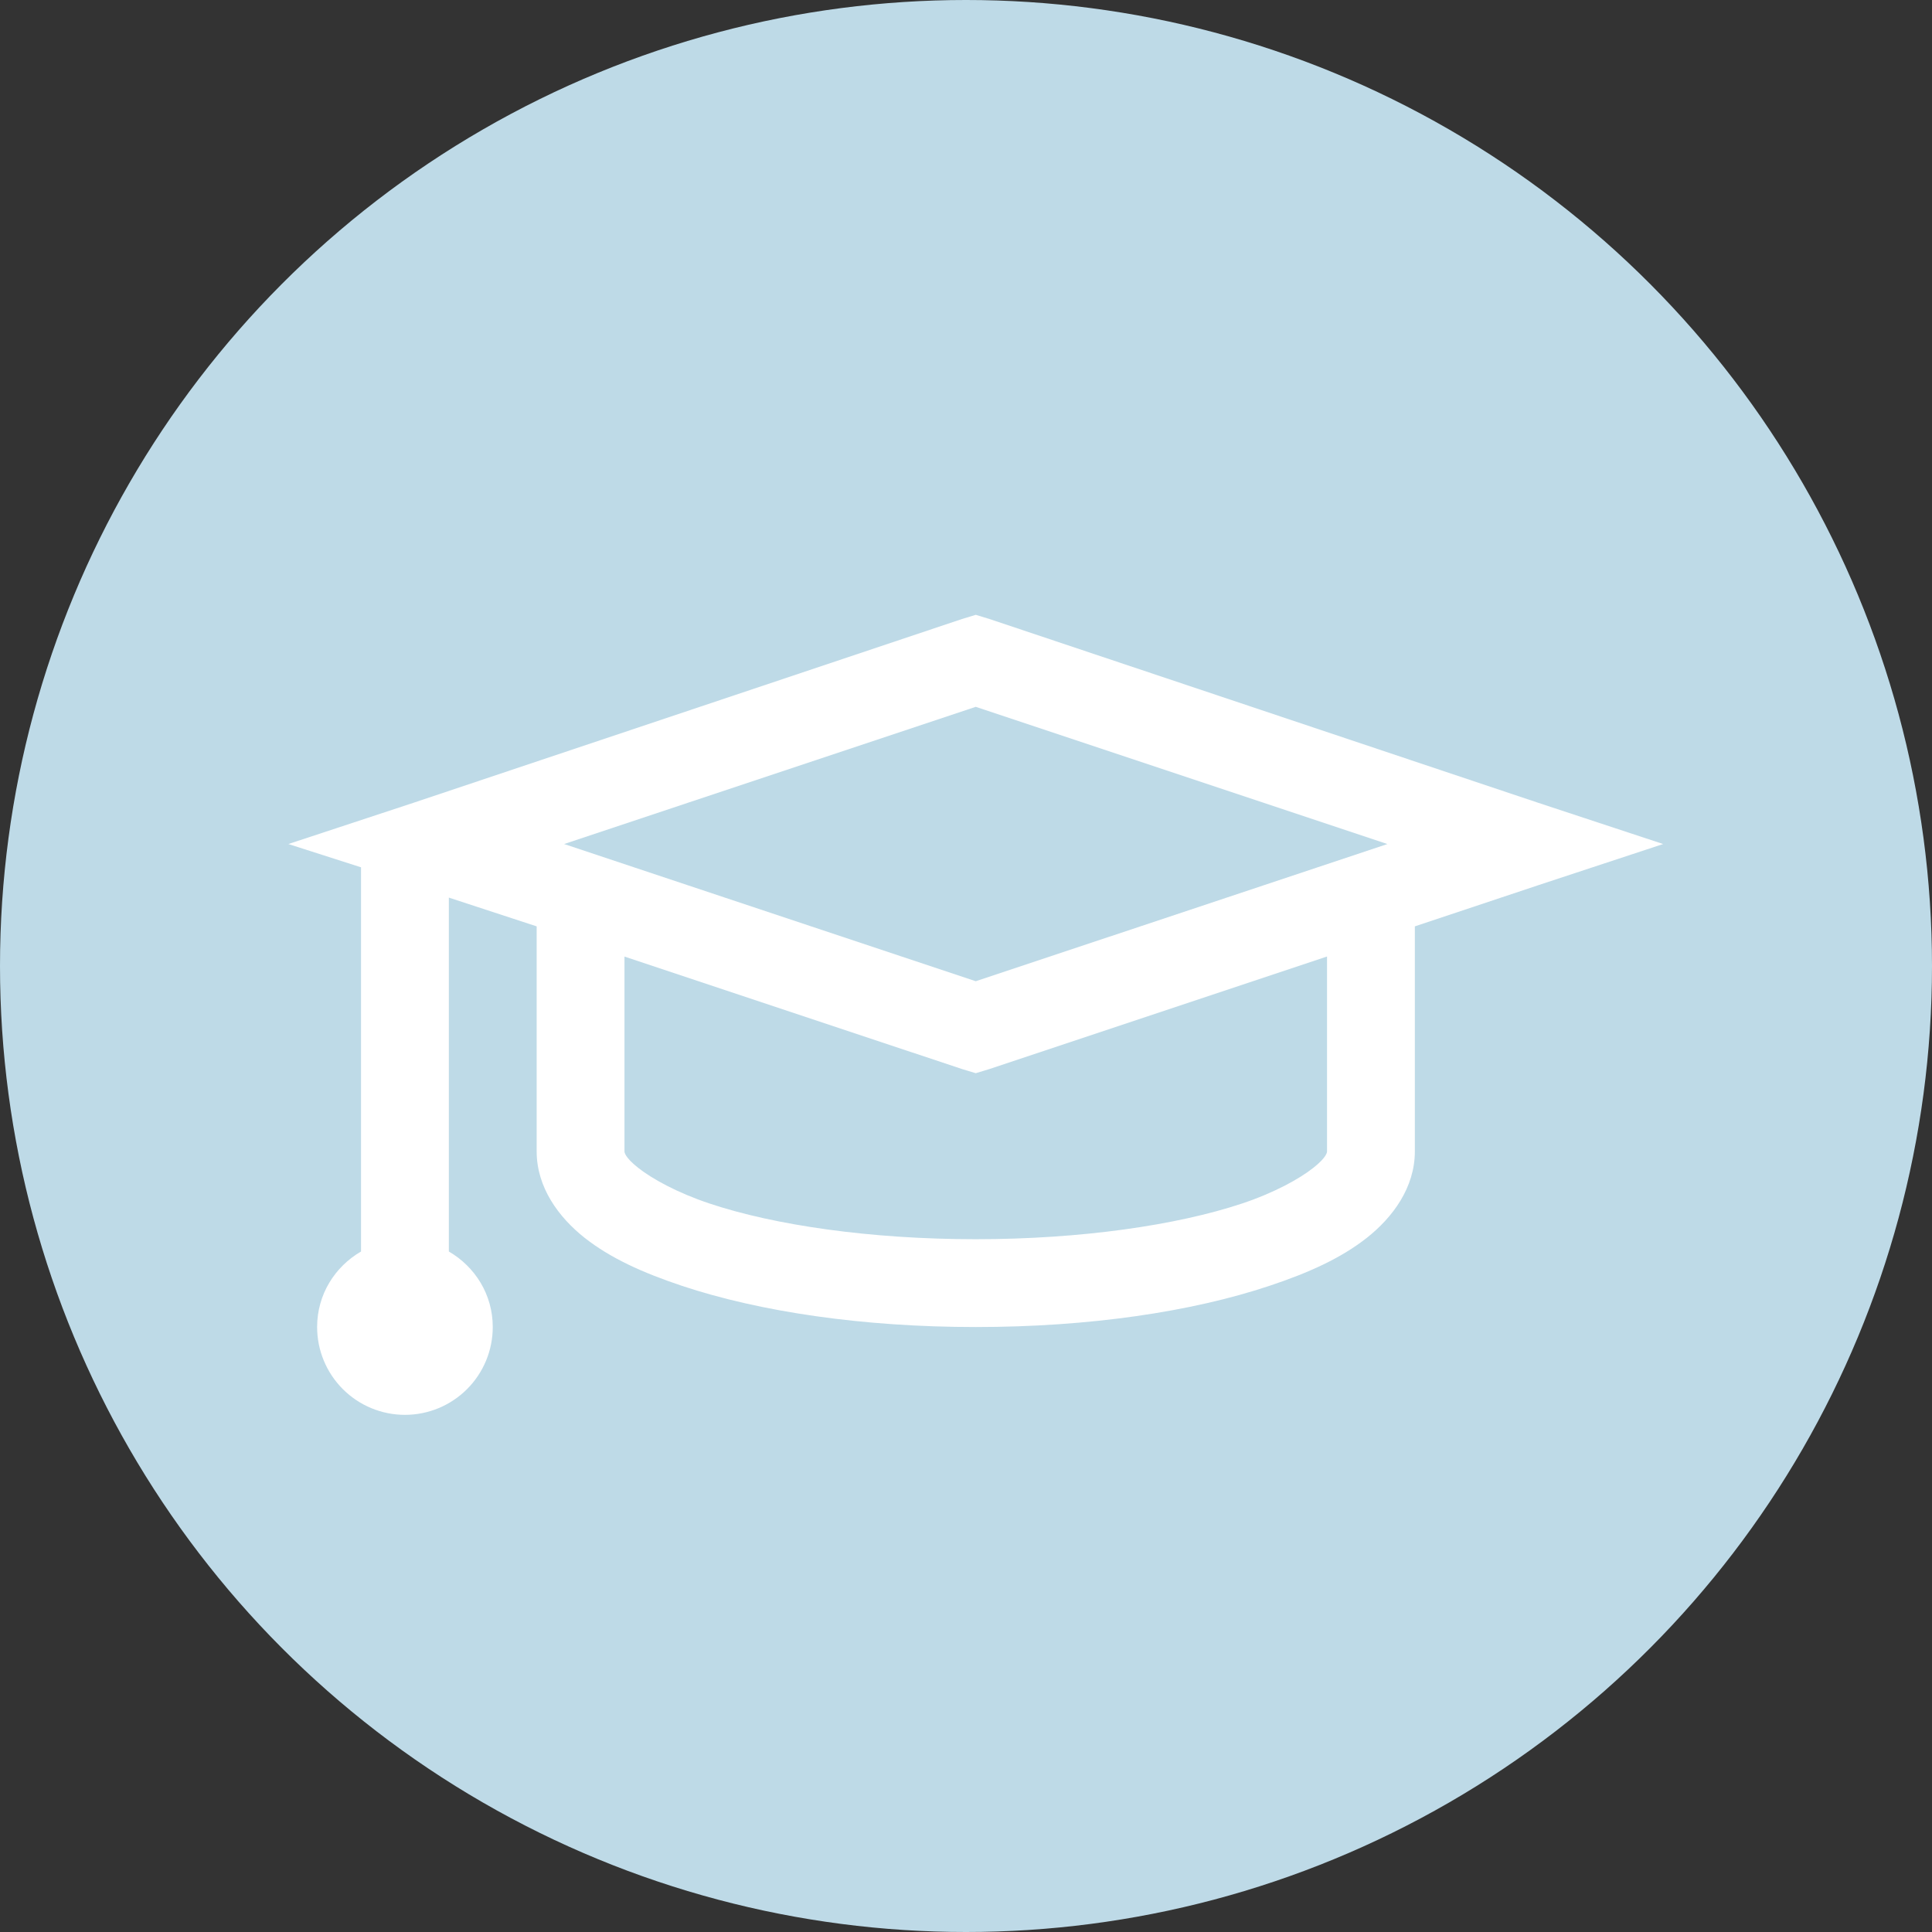 <svg width="99" height="99" viewBox="0 0 99 99" fill="none" xmlns="http://www.w3.org/2000/svg">
<rect x="0" y="0" width="99" height="99" fill="#333333" stroke="none"/>
<circle cx="49.5" cy="49.5" r="49.5" fill="#BEDAE7"/>
<path d="M50 31.505L49.296 31.719L21.171 41.142L14.776 43.25L18.5 44.443V64.13C17.157 64.911 16.25 66.335 16.25 68C16.25 69.194 16.724 70.338 17.568 71.182C18.412 72.026 19.556 72.5 20.75 72.5C21.944 72.5 23.088 72.026 23.932 71.182C24.776 70.338 25.25 69.194 25.25 68C25.25 66.335 24.343 64.911 23 64.13V45.995L27.5 47.469V59C27.5 60.845 28.625 62.375 29.962 63.432C31.298 64.483 32.959 65.226 34.952 65.892C38.944 67.219 44.204 68 50 68C55.796 68 61.056 67.222 65.048 65.889C67.041 65.226 68.702 64.483 70.038 63.43C71.375 62.375 72.5 60.845 72.5 59V47.469L78.829 45.358L85.224 43.25L78.827 41.139L50.702 31.719L50 31.505ZM50 36.219L71.094 43.25L50 50.281L28.906 43.25L50 36.219ZM32 49.017L49.298 54.781L50 54.993L50.704 54.779L68 49.014V59C68 59.023 68.009 59.283 67.296 59.844C66.585 60.406 65.309 61.115 63.639 61.673C60.305 62.782 55.389 63.5 50 63.5C44.611 63.5 39.695 62.785 36.358 61.671C34.693 61.115 33.415 60.404 32.704 59.844C31.989 59.281 32 59.023 32 59V49.017Z" fill="white"/>
</svg>
